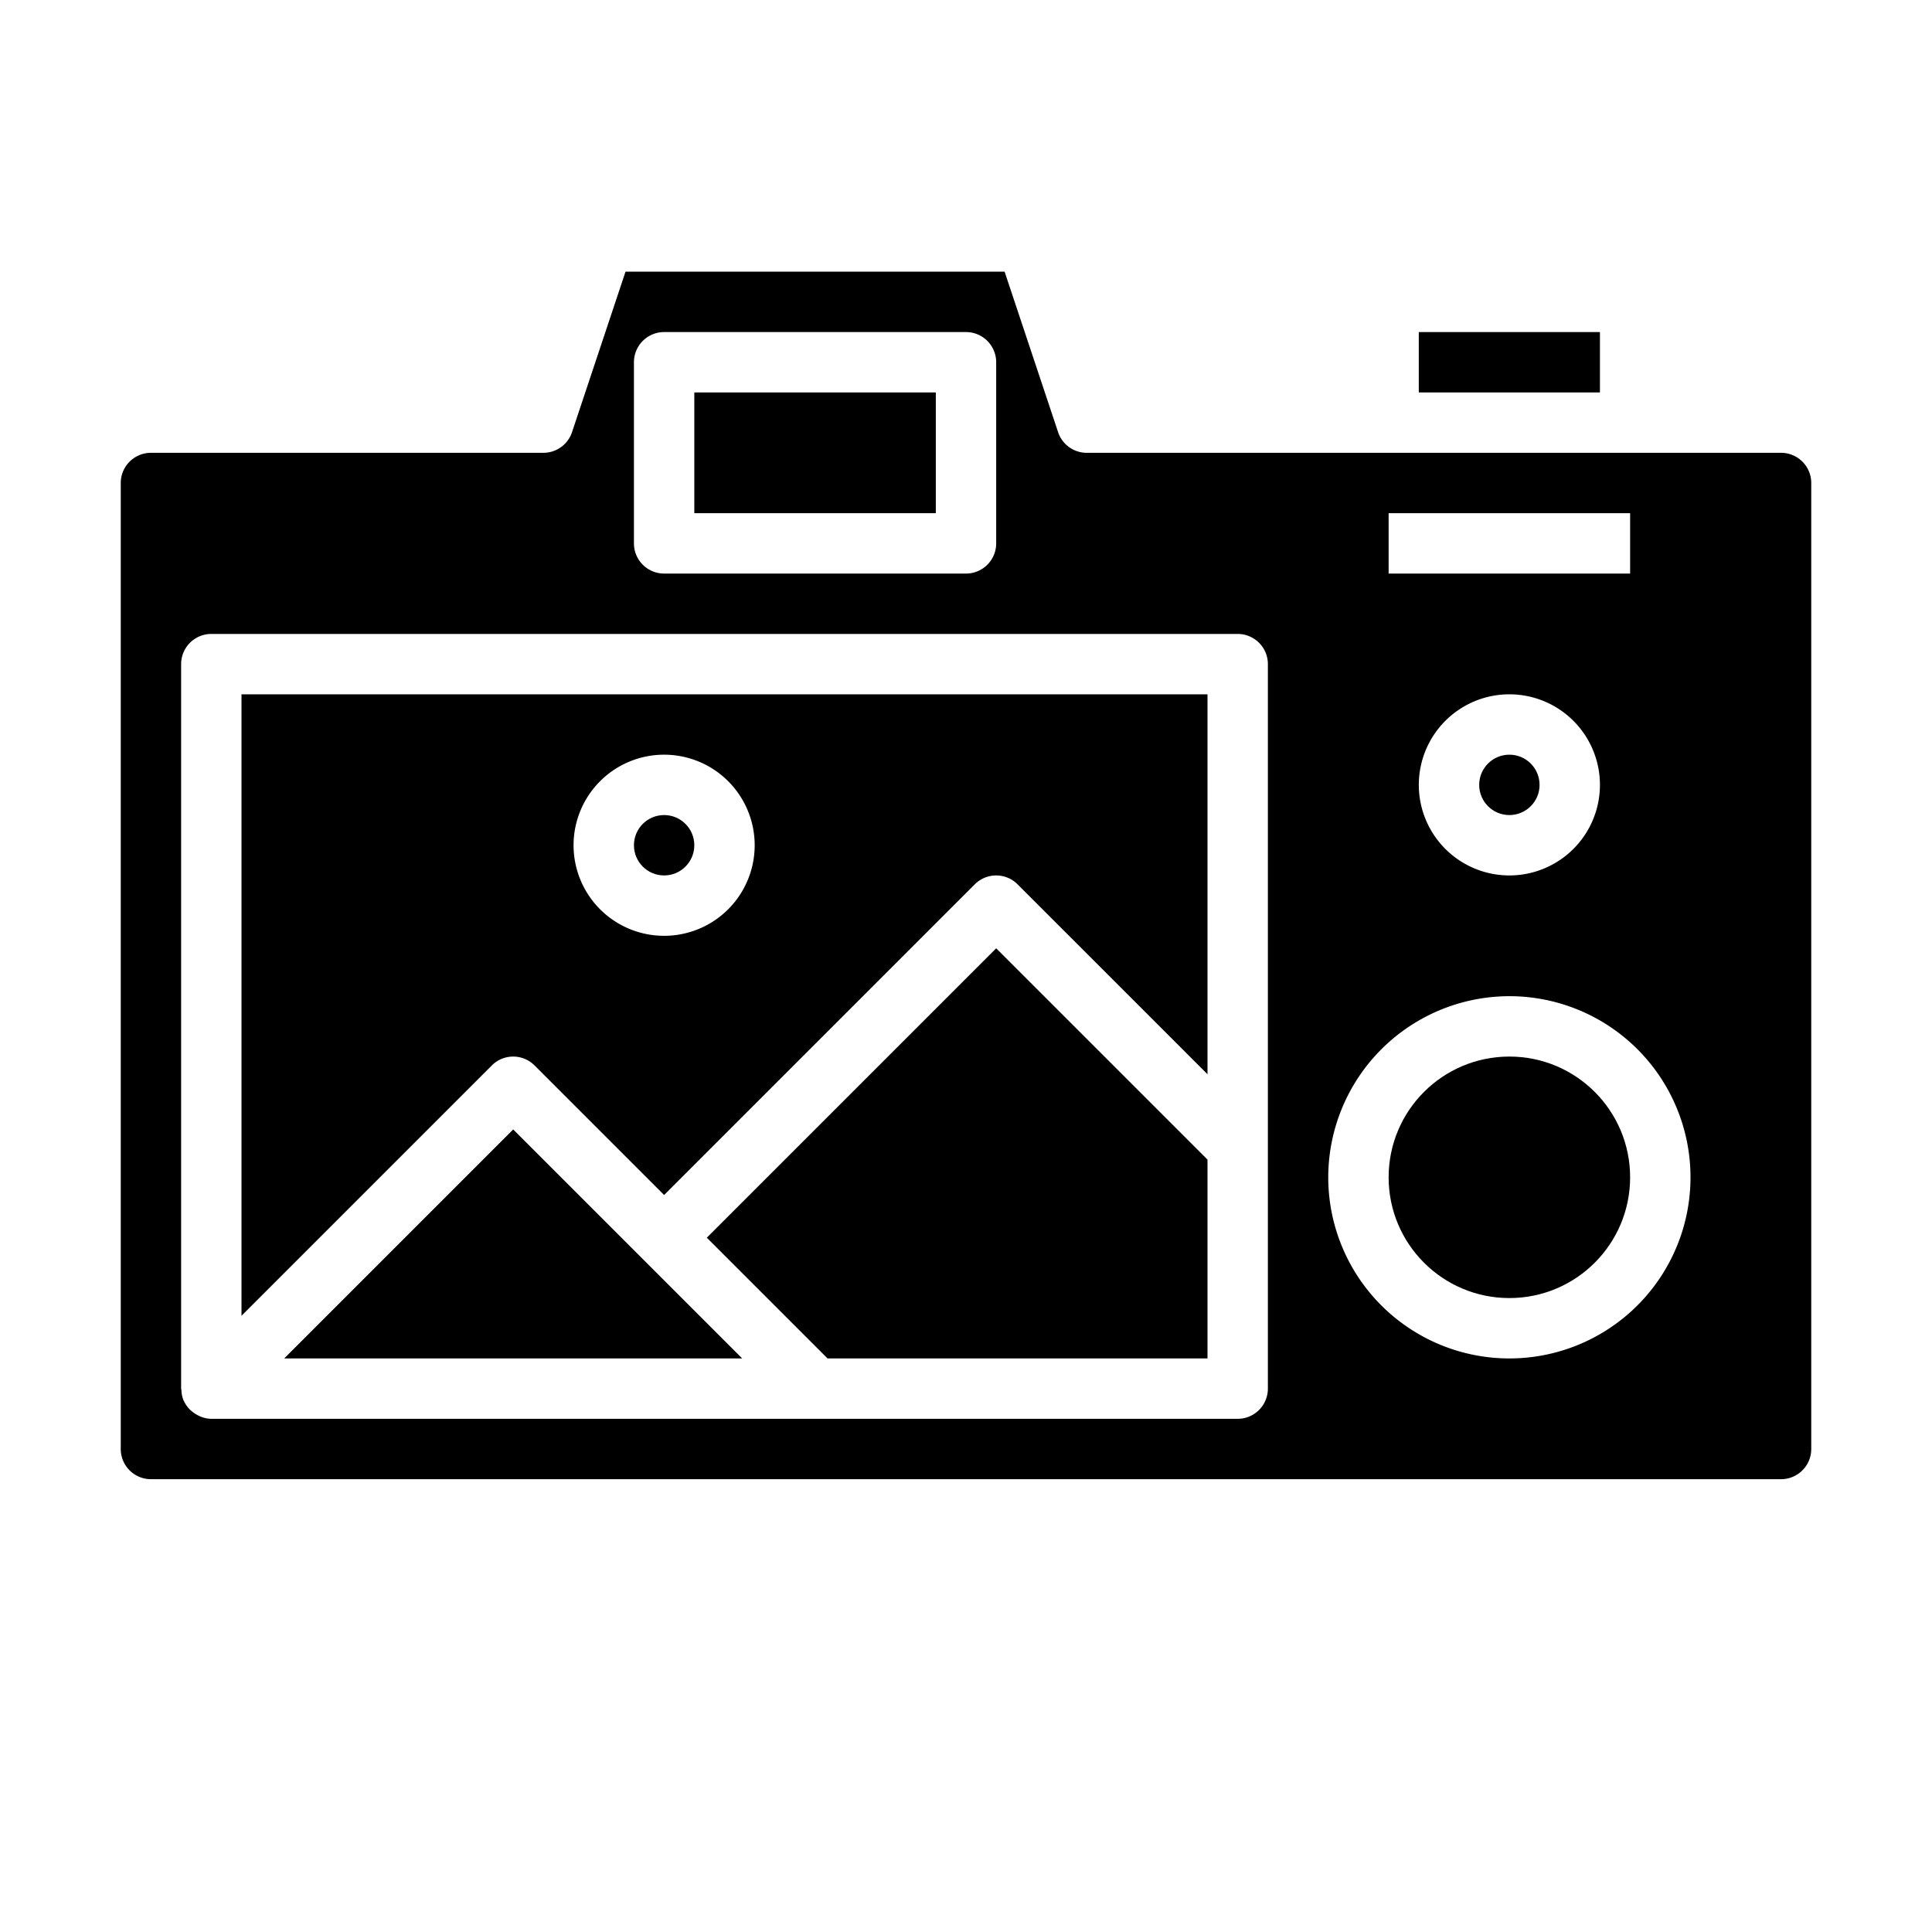 <svg xmlns="http://www.w3.org/2000/svg" viewBox="0 0 64 64" x="0px" y="0px"><g><rect x="46.999" y="11" width="6.001" height="2"></rect><polygon points="23.414 41 27.414 45 40 45 40 38.414 33 31.414 23.414 41"></polygon><circle cx="50" cy="26" r="1"></circle><circle cx="50" cy="39" r="4"></circle><rect x="23" y="13" width="8" height="4"></rect><polygon points="9.414 45 24.586 45 17 37.414 9.414 45"></polygon><path d="M5,49H59a1,1,0,0,0,1-1V16a1,1,0,0,0-1-1H36a1,1,0,0,1-.949-.684L33.279,9H20.721l-1.772,5.316A1,1,0,0,1,18,15H5a1,1,0,0,0-1,1V48A1,1,0,0,0,5,49ZM46,17h8v2H46Zm7,9a3,3,0,1,1-3-3A3,3,0,0,1,53,26Zm-3,7a6,6,0,1,1-6,6A6.006,6.006,0,0,1,50,33ZM21,12a1,1,0,0,1,1-1H32a1,1,0,0,1,1,1v6a1,1,0,0,1-1,1H22a1,1,0,0,1-1-1ZM6,22a1,1,0,0,1,1-1H41a1,1,0,0,1,1,1V46a1,1,0,0,1-1,1H7a.975.975,0,0,1-.349-.071.825.825,0,0,1-.095-.045.948.948,0,0,1-.208-.14.842.842,0,0,1-.077-.069.994.994,0,0,1-.179-.266c0-.009-.011-.015-.014-.023l0,0a1.015,1.015,0,0,1-.069-.346C6.007,46.024,6,46.013,6,46Z"></path><circle cx="22" cy="28" r="1"></circle><path d="M17.707,35.293,22,39.586,32.293,29.293a1,1,0,0,1,1.414,0L40,35.586V23H8V43.586l8.293-8.293A1,1,0,0,1,17.707,35.293ZM22,25a3,3,0,1,1-3,3A3,3,0,0,1,22,25Z"></path></g></svg>